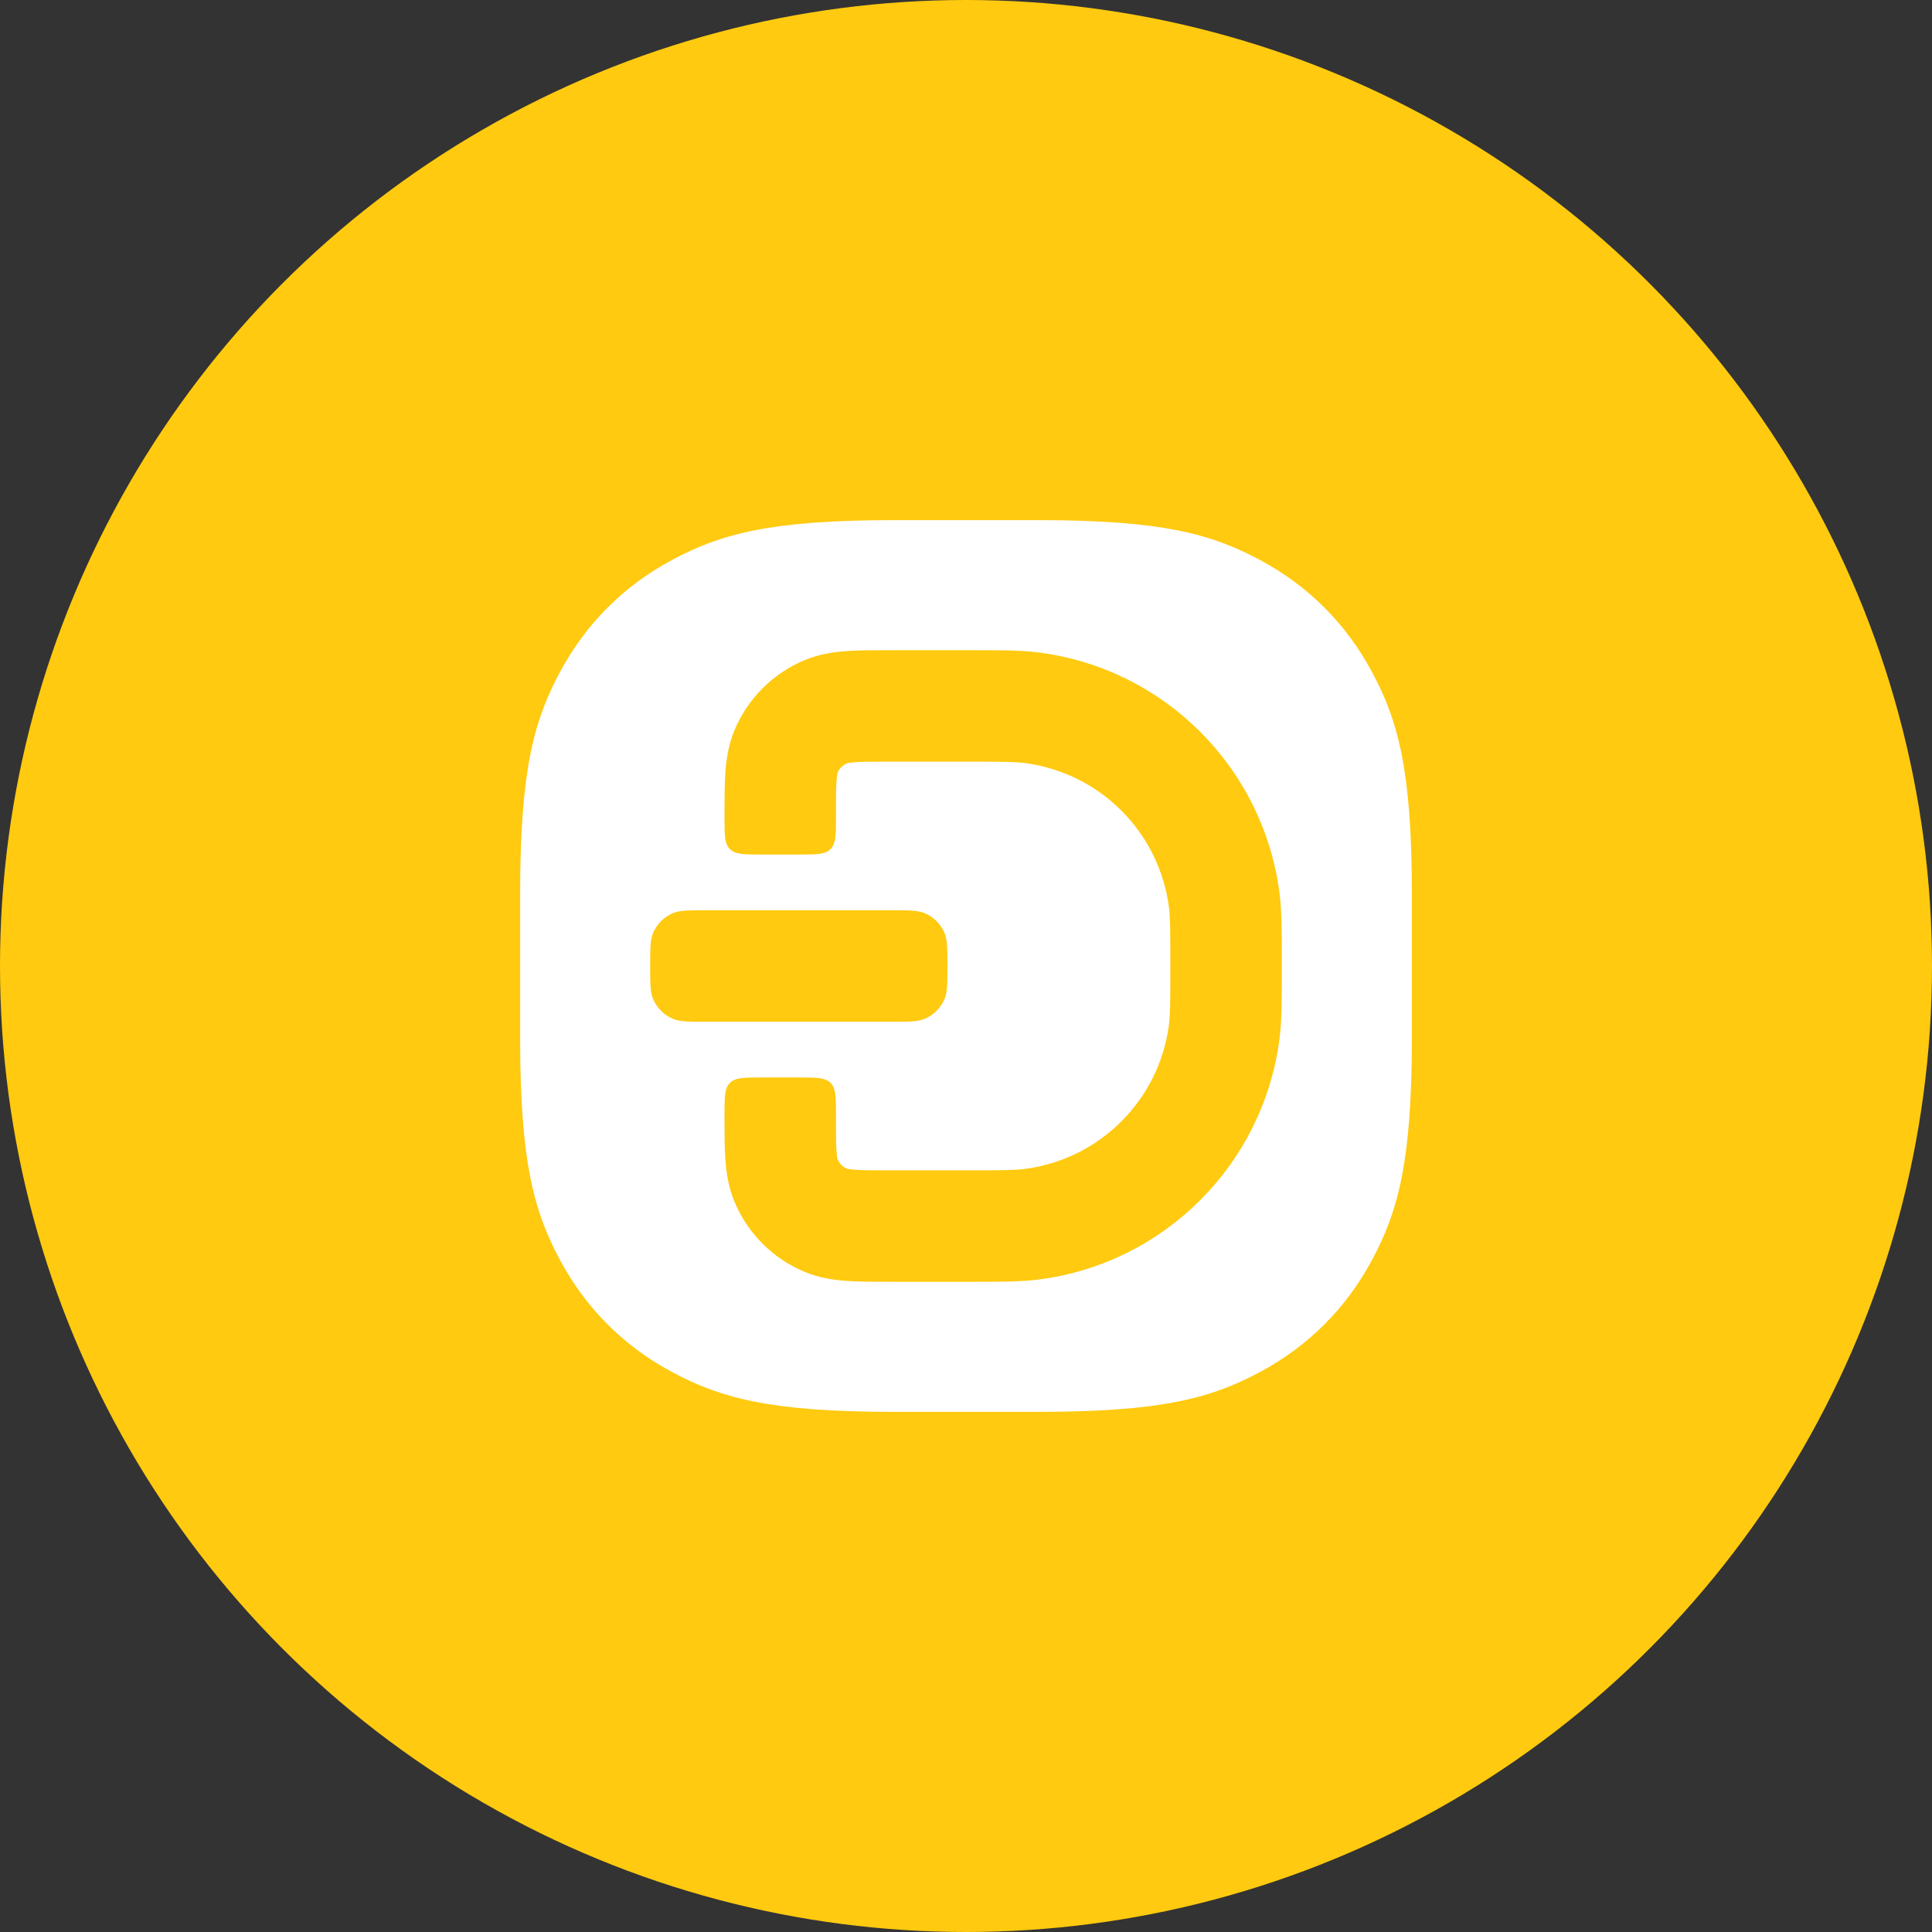 <svg viewBox="0 0 52 52" fill="none" xmlns="http://www.w3.org/2000/svg">
<rect x="0" y="0" width="52" height="52" fill="#333333" stroke="none"/>
<circle cx="26" cy="26" r="26" fill="#FFCA0F"/>
<path fill-rule="evenodd" clip-rule="evenodd" d="M24.037 14H27.963C31.267 14 32.604 14.371 33.907 15.069C35.211 15.766 36.234 16.789 36.931 18.093C37.629 19.396 38 20.733 38 24.037V27.963C38 31.267 37.629 32.604 36.931 33.907C36.234 35.211 35.211 36.234 33.907 36.931C32.604 37.629 31.267 38 27.963 38H24.037C20.733 38 19.396 37.629 18.093 36.931C16.789 36.234 15.766 35.211 15.069 33.907C14.371 32.604 14 31.267 14 27.963V24.037C14 20.733 14.371 19.396 15.069 18.093C15.766 16.789 16.789 15.766 18.093 15.069C19.396 14.371 20.733 14 24.037 14ZM27.587 20.538C27.32 20.503 26.977 20.5 26 20.5H24C23.514 20.5 23.224 20.501 23.008 20.515C22.874 20.525 22.817 20.537 22.803 20.541C22.685 20.591 22.591 20.685 22.541 20.803C22.537 20.817 22.525 20.874 22.516 21.008C22.501 21.224 22.5 21.514 22.5 22C22.5 22.471 22.5 22.707 22.354 22.854C22.207 23 21.971 23 21.5 23H20.5C20.029 23 19.793 23 19.646 22.854C19.5 22.707 19.5 22.471 19.5 22L19.5 21.956C19.5 21.528 19.5 21.134 19.523 20.804C19.547 20.448 19.602 20.058 19.766 19.661C20.122 18.803 20.803 18.122 21.661 17.766C22.058 17.602 22.448 17.547 22.804 17.523C23.134 17.5 23.528 17.5 23.956 17.5H23.956L24 17.5H26L26.116 17.5C26.933 17.5 27.49 17.5 27.979 17.564C31.345 18.007 33.993 20.655 34.436 24.021C34.5 24.51 34.5 25.067 34.5 25.884L34.5 26L34.5 26.116C34.5 26.933 34.5 27.49 34.436 27.979C33.993 31.344 31.345 33.993 27.979 34.436C27.49 34.5 26.933 34.5 26.116 34.5H26.116H26.116L26 34.5L23.956 34.5C23.528 34.5 23.134 34.5 22.804 34.477C22.448 34.453 22.058 34.398 21.661 34.234C20.803 33.878 20.122 33.197 19.766 32.339C19.602 31.942 19.547 31.552 19.523 31.196C19.5 30.866 19.5 30.472 19.5 30.044V30C19.5 29.529 19.5 29.293 19.646 29.146C19.793 29 20.029 29 20.5 29H21.5C21.971 29 22.207 29 22.354 29.146C22.5 29.293 22.5 29.529 22.5 30C22.5 30.486 22.501 30.776 22.516 30.992C22.525 31.126 22.537 31.183 22.541 31.197C22.591 31.315 22.685 31.409 22.803 31.459C22.817 31.463 22.874 31.475 23.008 31.484C23.224 31.499 23.514 31.5 24 31.5H26C26.977 31.5 27.32 31.497 27.587 31.462C29.607 31.196 31.196 29.607 31.462 27.587C31.497 27.32 31.5 26.977 31.5 26C31.5 25.023 31.497 24.68 31.462 24.413C31.196 22.393 29.607 20.804 27.587 20.538ZM17.576 25.117C17.5 25.301 17.5 25.534 17.5 26C17.5 26.466 17.5 26.699 17.576 26.883C17.678 27.128 17.872 27.322 18.117 27.424C18.301 27.5 18.534 27.5 19 27.5H24C24.466 27.5 24.699 27.5 24.883 27.424C25.128 27.322 25.322 27.128 25.424 26.883C25.5 26.699 25.5 26.466 25.5 26C25.5 25.534 25.5 25.301 25.424 25.117C25.322 24.872 25.128 24.678 24.883 24.576C24.699 24.5 24.466 24.5 24 24.5H19C18.534 24.5 18.301 24.5 18.117 24.576C17.872 24.678 17.678 24.872 17.576 25.117Z" fill="white"/>
</svg>
